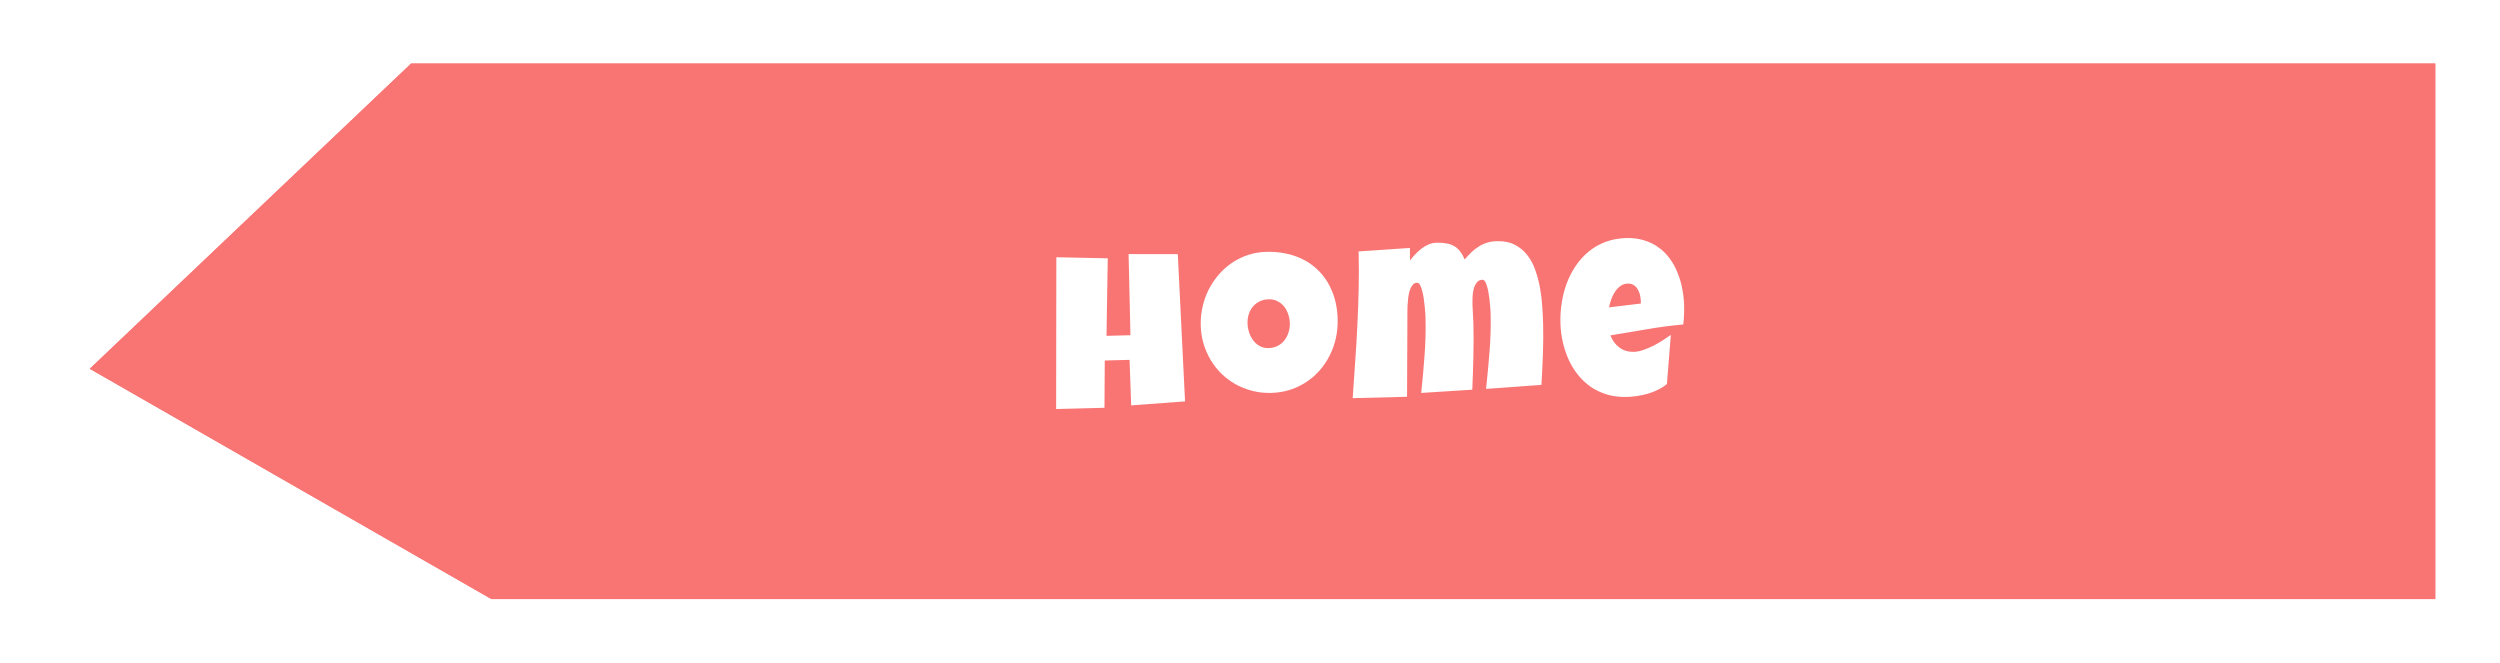 <svg width="362" height="96" viewBox="0 0 362 96" fill="none" xmlns="http://www.w3.org/2000/svg">
<g filter="url(#filter0_d_11_11)">
<path d="M355.129 2.703V85.244H70.49L69.912 84.913L11.757 51.57L8.845 49.9L11.278 47.589L57.803 3.391L58.526 2.703H355.129Z" fill="#F97574" stroke="white" stroke-width="5"/>
<path d="M352.629 82.744V5.203H59.525L13 49.401L71.156 82.744H352.629Z" fill="#F97574"/>
<path d="M171.594 54.121L163.794 54.697L163.562 48.107L159.97 48.2L159.927 55.047L152.929 55.227L152.958 33.25L160.402 33.402L160.222 44.63L163.689 44.54L163.418 32.793L170.546 32.798L171.594 54.121ZM193.692 42.206C193.717 43.153 193.631 44.072 193.435 44.963C193.239 45.843 192.942 46.674 192.546 47.456C192.159 48.237 191.678 48.958 191.101 49.618C190.534 50.269 189.887 50.832 189.159 51.31C188.442 51.786 187.655 52.166 186.797 52.449C185.939 52.721 185.026 52.87 184.058 52.894C183.121 52.919 182.222 52.822 181.362 52.604C180.512 52.386 179.712 52.074 178.962 51.666C178.211 51.247 177.526 50.744 176.907 50.156C176.297 49.556 175.77 48.893 175.324 48.164C174.888 47.425 174.539 46.632 174.278 45.784C174.027 44.936 173.889 44.049 173.866 43.122C173.842 42.216 173.929 41.328 174.125 40.458C174.321 39.578 174.613 38.747 174.999 37.966C175.396 37.185 175.877 36.464 176.444 35.803C177.01 35.143 177.647 34.569 178.353 34.082C179.07 33.594 179.847 33.21 180.684 32.928C181.521 32.646 182.408 32.493 183.345 32.468C184.855 32.43 186.235 32.629 187.487 33.065C188.748 33.502 189.828 34.146 190.725 34.998C191.632 35.84 192.341 36.874 192.852 38.101C193.373 39.317 193.653 40.685 193.692 42.206ZM186.768 42.79C186.756 42.342 186.677 41.912 186.531 41.499C186.395 41.075 186.198 40.705 185.94 40.389C185.681 40.062 185.362 39.804 184.982 39.616C184.612 39.417 184.188 39.324 183.709 39.336C183.22 39.349 182.785 39.449 182.404 39.636C182.023 39.823 181.696 40.076 181.423 40.395C181.16 40.705 180.961 41.069 180.826 41.489C180.691 41.899 180.629 42.333 180.641 42.791C180.652 43.229 180.726 43.664 180.862 44.099C180.998 44.533 181.196 44.924 181.455 45.271C181.714 45.619 182.028 45.897 182.398 46.107C182.779 46.316 183.214 46.414 183.703 46.401C184.193 46.389 184.628 46.284 185.008 46.087C185.399 45.879 185.725 45.61 185.988 45.28C186.25 44.94 186.448 44.554 186.583 44.123C186.718 43.693 186.779 43.248 186.768 42.79ZM223.443 42.816C223.481 44.305 223.472 45.79 223.417 47.271C223.361 48.752 223.29 50.239 223.203 51.731L215.184 52.313C215.377 50.495 215.544 48.677 215.685 46.861C215.836 45.033 215.888 43.208 215.841 41.386C215.838 41.271 215.828 41.074 215.81 40.793C215.792 40.502 215.763 40.174 215.722 39.81C215.692 39.447 215.646 39.072 215.584 38.689C215.532 38.294 215.461 37.936 215.369 37.616C215.288 37.284 215.187 37.016 215.067 36.811C214.947 36.605 214.809 36.505 214.653 36.509C214.288 36.518 214.006 36.666 213.805 36.953C213.603 37.229 213.455 37.561 213.361 37.949C213.277 38.336 213.23 38.733 213.22 39.14C213.209 39.536 213.207 39.859 213.214 40.109C213.225 40.547 213.247 40.984 213.279 41.421C213.311 41.857 213.333 42.305 213.344 42.763C213.386 44.377 213.386 45.987 213.344 47.593C213.312 49.198 213.26 50.81 213.187 52.427L205.79 52.898C205.983 51.08 206.145 49.268 206.275 47.462C206.416 45.645 206.463 43.826 206.416 42.004C206.413 41.889 206.403 41.681 206.385 41.379C206.366 41.077 206.337 40.739 206.296 40.365C206.266 39.991 206.219 39.602 206.157 39.197C206.094 38.792 206.017 38.424 205.925 38.093C205.843 37.751 205.742 37.472 205.622 37.257C205.502 37.041 205.359 36.935 205.192 36.94C204.932 36.946 204.716 37.056 204.544 37.269C204.372 37.471 204.233 37.735 204.127 38.061C204.031 38.386 203.957 38.748 203.905 39.145C203.862 39.532 203.83 39.913 203.809 40.289C203.798 40.664 203.791 41.013 203.789 41.336C203.797 41.649 203.798 41.883 203.791 42.04L203.741 53.451L195.869 53.654C195.99 51.889 196.111 50.12 196.232 48.346C196.364 46.571 196.469 44.802 196.549 43.039C196.639 41.265 196.703 39.492 196.74 37.72C196.778 35.947 196.774 34.176 196.729 32.406L204.156 31.902L204.171 33.715C204.393 33.417 204.646 33.119 204.93 32.82C205.214 32.51 205.514 32.237 205.831 32C206.158 31.752 206.502 31.55 206.862 31.395C207.234 31.239 207.617 31.157 208.013 31.146C208.523 31.133 208.982 31.163 209.39 31.236C209.798 31.298 210.166 31.419 210.494 31.598C210.832 31.777 211.13 32.03 211.389 32.357C211.647 32.673 211.876 33.079 212.076 33.574C212.4 33.201 212.725 32.854 213.05 32.533C213.386 32.212 213.738 31.937 214.107 31.709C214.476 31.47 214.878 31.282 215.312 31.146C215.746 31.01 216.229 30.935 216.76 30.921C217.77 30.895 218.634 31.071 219.352 31.449C220.07 31.816 220.672 32.316 221.157 32.95C221.653 33.583 222.041 34.313 222.323 35.139C222.615 35.965 222.841 36.824 222.999 37.716C223.157 38.608 223.264 39.497 223.318 40.381C223.382 41.265 223.424 42.077 223.443 42.816ZM243.859 40.259C243.882 41.165 243.843 42.072 243.741 42.982C241.964 43.142 240.198 43.375 238.445 43.681C236.692 43.976 234.938 44.271 233.185 44.566C233.475 45.309 233.912 45.897 234.496 46.33C235.091 46.763 235.789 46.969 236.591 46.948C237.007 46.937 237.458 46.848 237.944 46.679C238.44 46.51 238.929 46.304 239.413 46.063C239.896 45.811 240.358 45.544 240.799 45.261C241.24 44.979 241.619 44.724 241.936 44.497L241.369 51.608C240.97 51.931 240.535 52.208 240.061 52.439C239.598 52.669 239.114 52.859 238.607 53.008C238.1 53.156 237.587 53.268 237.068 53.344C236.549 53.42 236.04 53.464 235.54 53.477C234.509 53.504 233.563 53.387 232.702 53.128C231.841 52.869 231.055 52.498 230.344 52.017C229.644 51.524 229.024 50.941 228.486 50.267C227.948 49.593 227.496 48.854 227.132 48.051C226.767 47.248 226.485 46.395 226.285 45.494C226.084 44.592 225.972 43.678 225.948 42.752C225.923 41.783 225.987 40.812 226.139 39.84C226.291 38.867 226.533 37.928 226.864 37.023C227.205 36.118 227.637 35.279 228.159 34.505C228.691 33.72 229.314 33.032 230.028 32.44C230.742 31.849 231.554 31.38 232.462 31.033C233.38 30.687 234.396 30.499 235.511 30.47C236.437 30.447 237.284 30.555 238.051 30.796C238.828 31.026 239.519 31.362 240.125 31.805C240.74 32.238 241.275 32.761 241.728 33.374C242.192 33.987 242.574 34.665 242.874 35.408C243.185 36.14 243.419 36.92 243.576 37.75C243.742 38.569 243.837 39.405 243.859 40.259ZM237.59 39.608C237.583 39.316 237.544 39.02 237.473 38.72C237.403 38.409 237.292 38.13 237.139 37.884C236.998 37.638 236.81 37.439 236.577 37.289C236.344 37.128 236.055 37.052 235.711 37.061C235.295 37.072 234.928 37.196 234.611 37.433C234.305 37.66 234.041 37.948 233.821 38.298C233.6 38.637 233.422 39.006 233.287 39.406C233.151 39.805 233.051 40.172 232.987 40.507L237.599 39.951L237.59 39.608Z" fill="white"/>
</g>
<defs>
<filter id="filter0_d_11_11" x="0.689" y="0.203" width="360.94" height="95.541" filterUnits="userSpaceOnUse" color-interpolation-filters="sRGB">
<feFlood flood-opacity="0" result="BackgroundImageFix"/>
<feColorMatrix in="SourceAlpha" type="matrix" values="0 0 0 0 0 0 0 0 0 0 0 0 0 0 0 0 0 0 127 0" result="hardAlpha"/>
<feOffset dy="4"/>
<feGaussianBlur stdDeviation="2"/>
<feComposite in2="hardAlpha" operator="out"/>
<feColorMatrix type="matrix" values="0 0 0 0 0 0 0 0 0 0 0 0 0 0 0 0 0 0 0.52 0"/>
<feBlend mode="normal" in2="BackgroundImageFix" result="effect1_dropShadow_11_11"/>
<feBlend mode="normal" in="SourceGraphic" in2="effect1_dropShadow_11_11" result="shape"/>
</filter>
</defs>
</svg>
